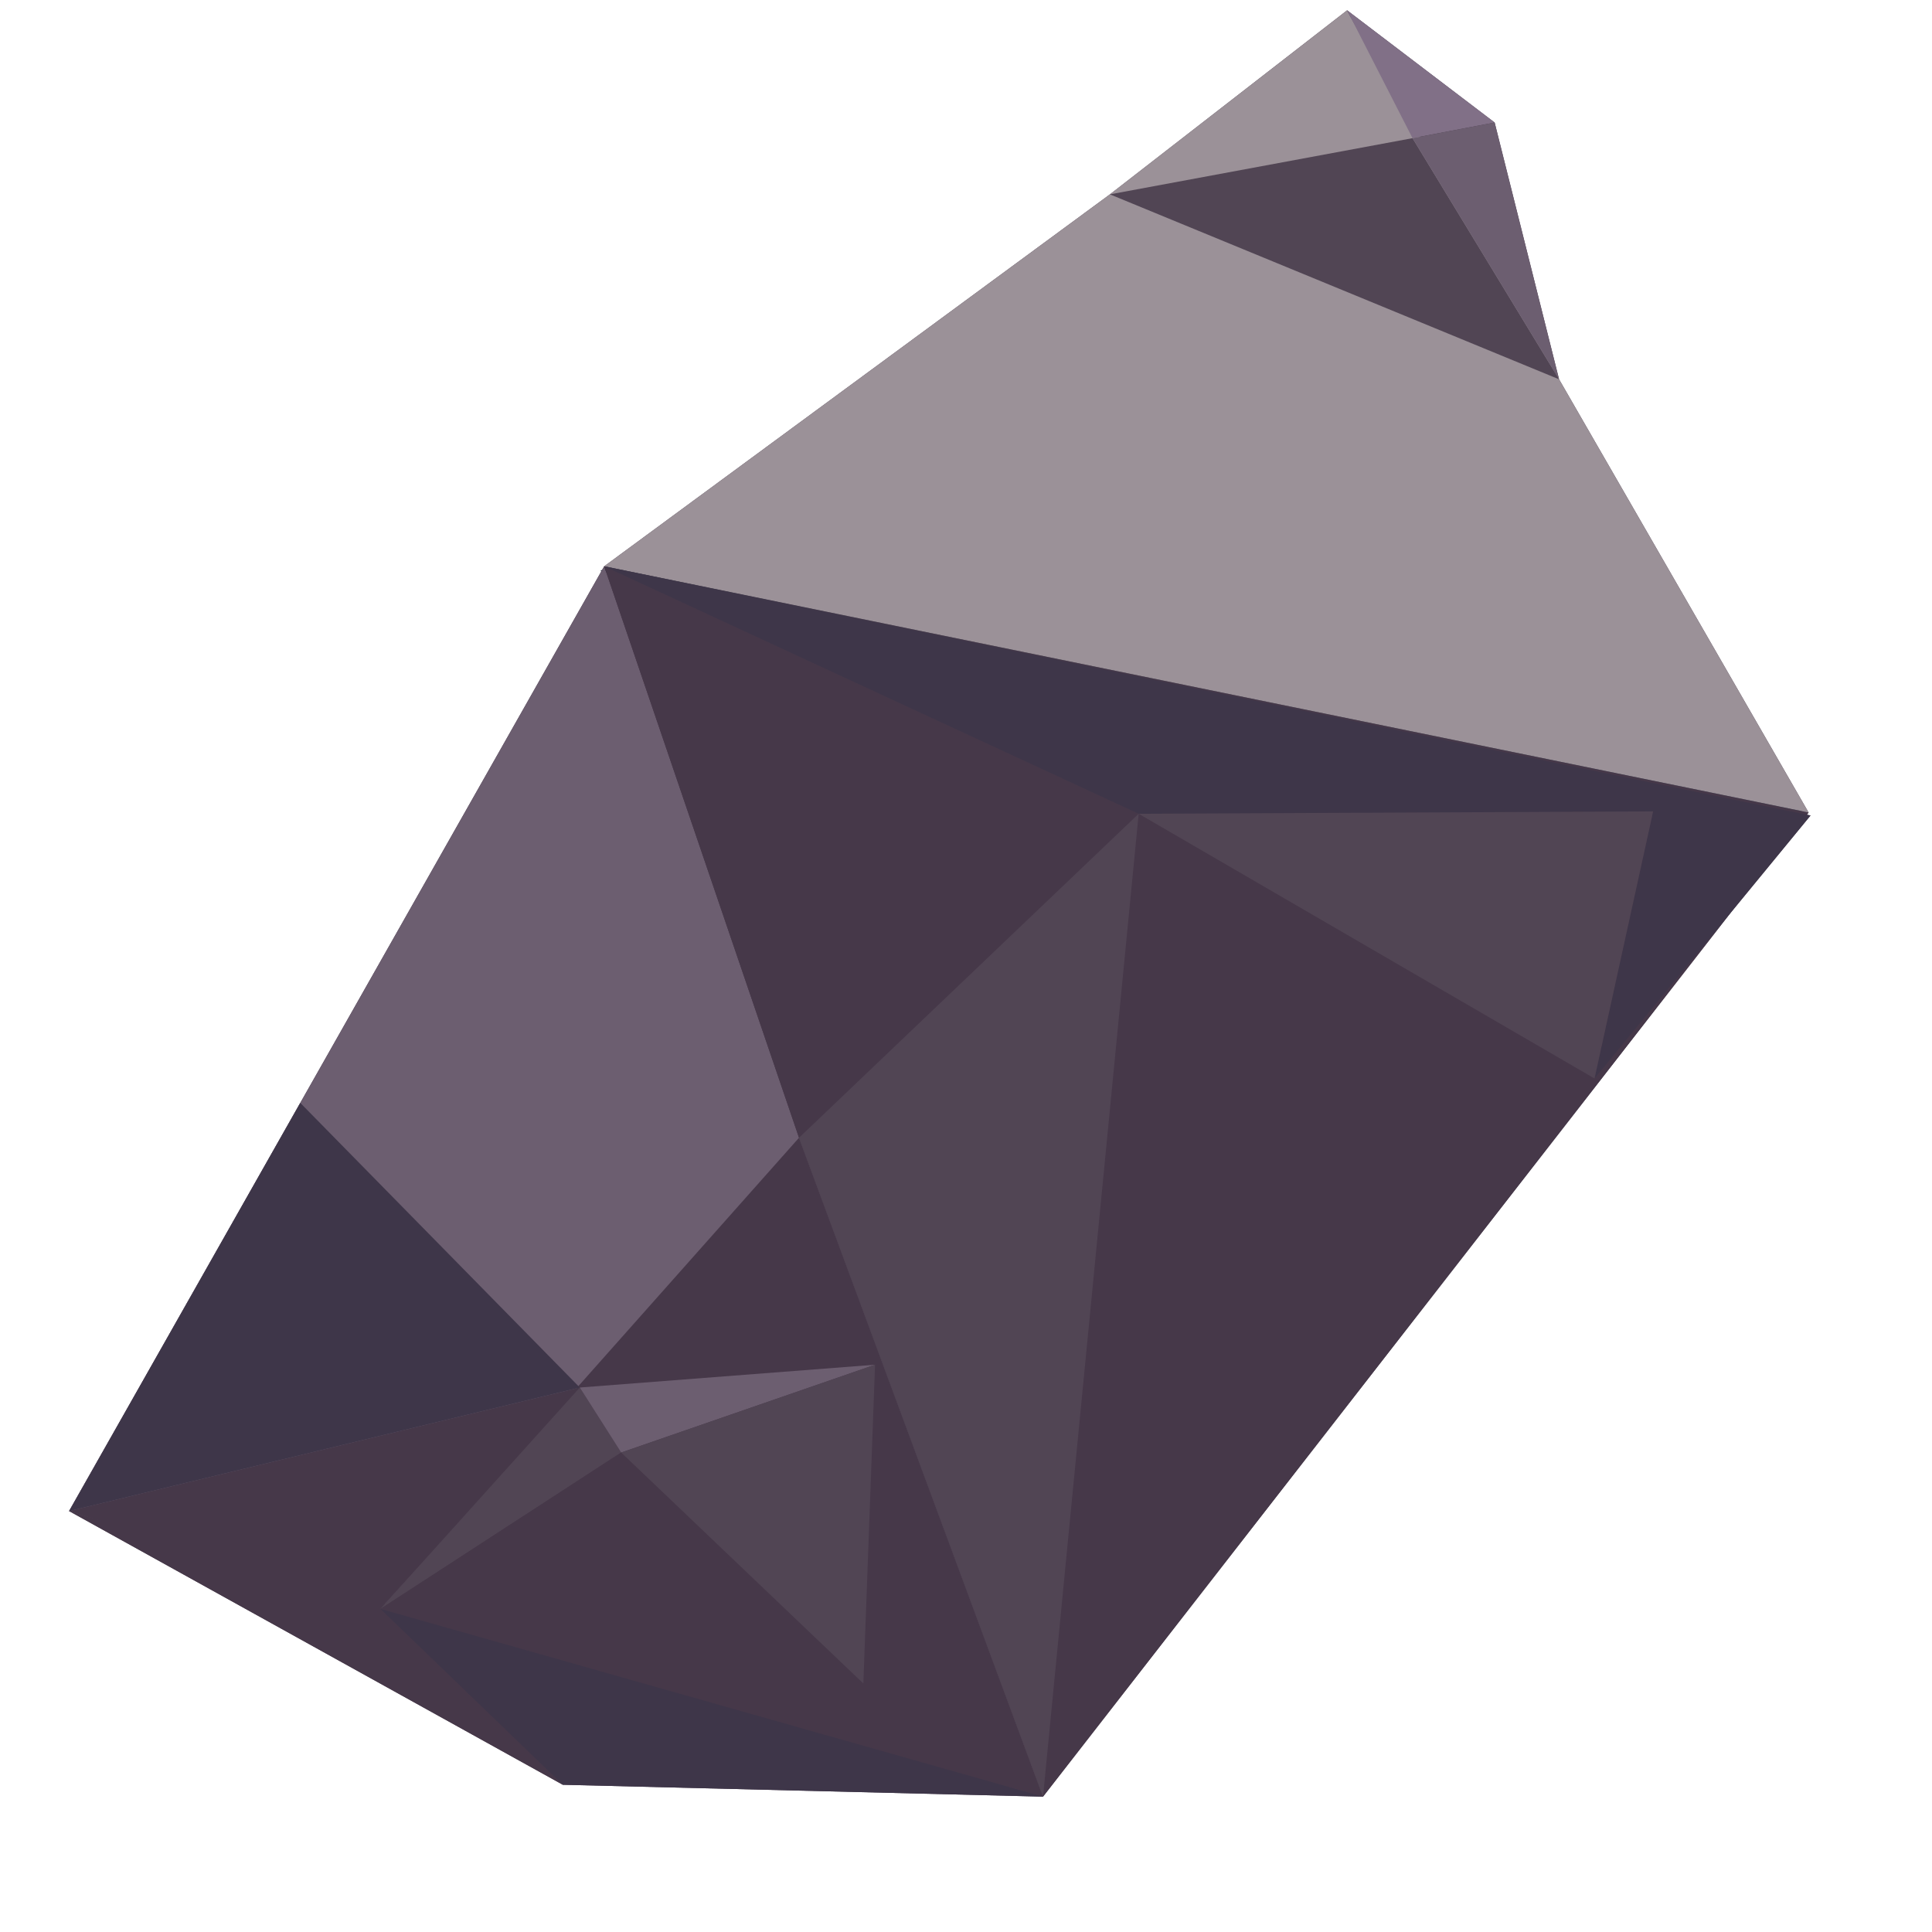 <?xml version="1.0" encoding="utf-8"?>
<!-- Generator: Adobe Illustrator 16.0.0, SVG Export Plug-In . SVG Version: 6.00 Build 0)  -->
<!DOCTYPE svg PUBLIC "-//W3C//DTD SVG 1.1//EN" "http://www.w3.org/Graphics/SVG/1.1/DTD/svg11.dtd">
<svg version="1.1" id="Layer_1" xmlns="http://www.w3.org/2000/svg" xmlns:xlink="http://www.w3.org/1999/xlink" x="0px" y="0px"
	 width="256px" height="256px" viewBox="0 0 256 256" enable-background="new 0 0 256 256" xml:space="preserve">
<g id="asteroid_x5F_a">
	<polygon fill="#463849" points="147.07,25.753 80.058,75.036 79.785,75.518 79.579,75.67 79.687,75.691 39.787,146.139 
		9.156,200.225 74.576,236.491 138.208,238.065 229.222,121.064 239.906,108.057 239.418,107.956 239.648,107.66 206.583,50.258 
		198.047,16.233 178.499,1.365 	"/>
	<polygon fill="#463849" points="76.829,183.854 9.156,200.225 74.576,236.491 	"/>
	<path fill="#47452B" d="M8.827,202.146"/>
	<g>
		<g>
			<path fill="#0B132D" d="M188.764,50.056c0.858,0,2.002-1.303,0.696-1.303C188.603,48.753,187.458,50.056,188.764,50.056
				L188.764,50.056z"/>
		</g>
	</g>
	<polygon fill="#0D1225" points="79.579,75.67 239.164,108.291 178.479,2.935 	"/>
	<polygon fill="#6C5E70" points="138.208,238.065 105.873,150.76 80.058,75.036 39.787,146.139 9.156,200.225 	"/>
	<polygon fill="#463849" points="80.058,75.036 105.873,150.76 138.208,238.065 239.648,107.66 	"/>
	<g>
		<g>
			<path fill="#0B132D" d="M189.251,49.42c0.858,0,2.002-1.303,0.696-1.303C189.09,48.117,187.945,49.42,189.251,49.42
				L189.251,49.42z"/>
		</g>
	</g>
	<polygon fill="#9B9198" points="80.058,75.036 239.648,107.66 206.583,50.258 178.959,2.301 147.07,25.753 	"/>
	<polygon fill="#3E3649" points="80.058,75.036 150.881,107.828 239.906,108.057 	"/>
	<polygon fill="#463849" points="50.412,213.187 105.873,150.76 138.208,238.065 	"/>
	<polygon fill="#463849" points="9.156,200.225 50.412,213.187 76.829,183.854 	"/>
	<polygon fill="#3E3649" points="76.829,183.854 39.787,146.139 9.156,200.225 	"/>
	<polygon fill="#514554" points="76.829,183.854 82.31,192.467 50.412,213.187 	"/>
	<polygon fill="#463849" points="82.31,192.467 114.398,223.072 138.208,238.065 50.412,213.187 	"/>
	<polygon fill="#6C5E70" points="82.31,192.467 115.949,180.832 76.829,183.854 	"/>
	<polygon fill="#514554" points="82.31,192.467 115.949,180.832 114.398,223.072 	"/>
	<polygon fill="#3E3649" points="50.412,213.187 74.576,236.491 138.208,238.065 	"/>
	<polygon fill="#9B9198" points="178.499,1.365 147.07,25.753 187.167,18.308 	"/>
	<polygon fill="#817087" points="187.167,18.308 198.047,16.233 178.499,1.365 	"/>
	<polygon fill="#514554" points="147.07,25.753 206.583,50.258 187.167,18.308 	"/>
	<polygon fill="#6C5E70" points="187.167,18.308 198.047,16.233 206.583,50.258 	"/>
	<polygon fill="#3E3649" points="239.906,108.057 211.28,142.905 219.048,107.511 	"/>
	<polygon fill="#514554" points="150.881,107.828 138.208,238.065 105.873,150.76 	"/>
	<polygon fill="#514554" points="219.048,107.511 211.28,142.905 150.881,107.828 	"/>
</g>
</svg>
